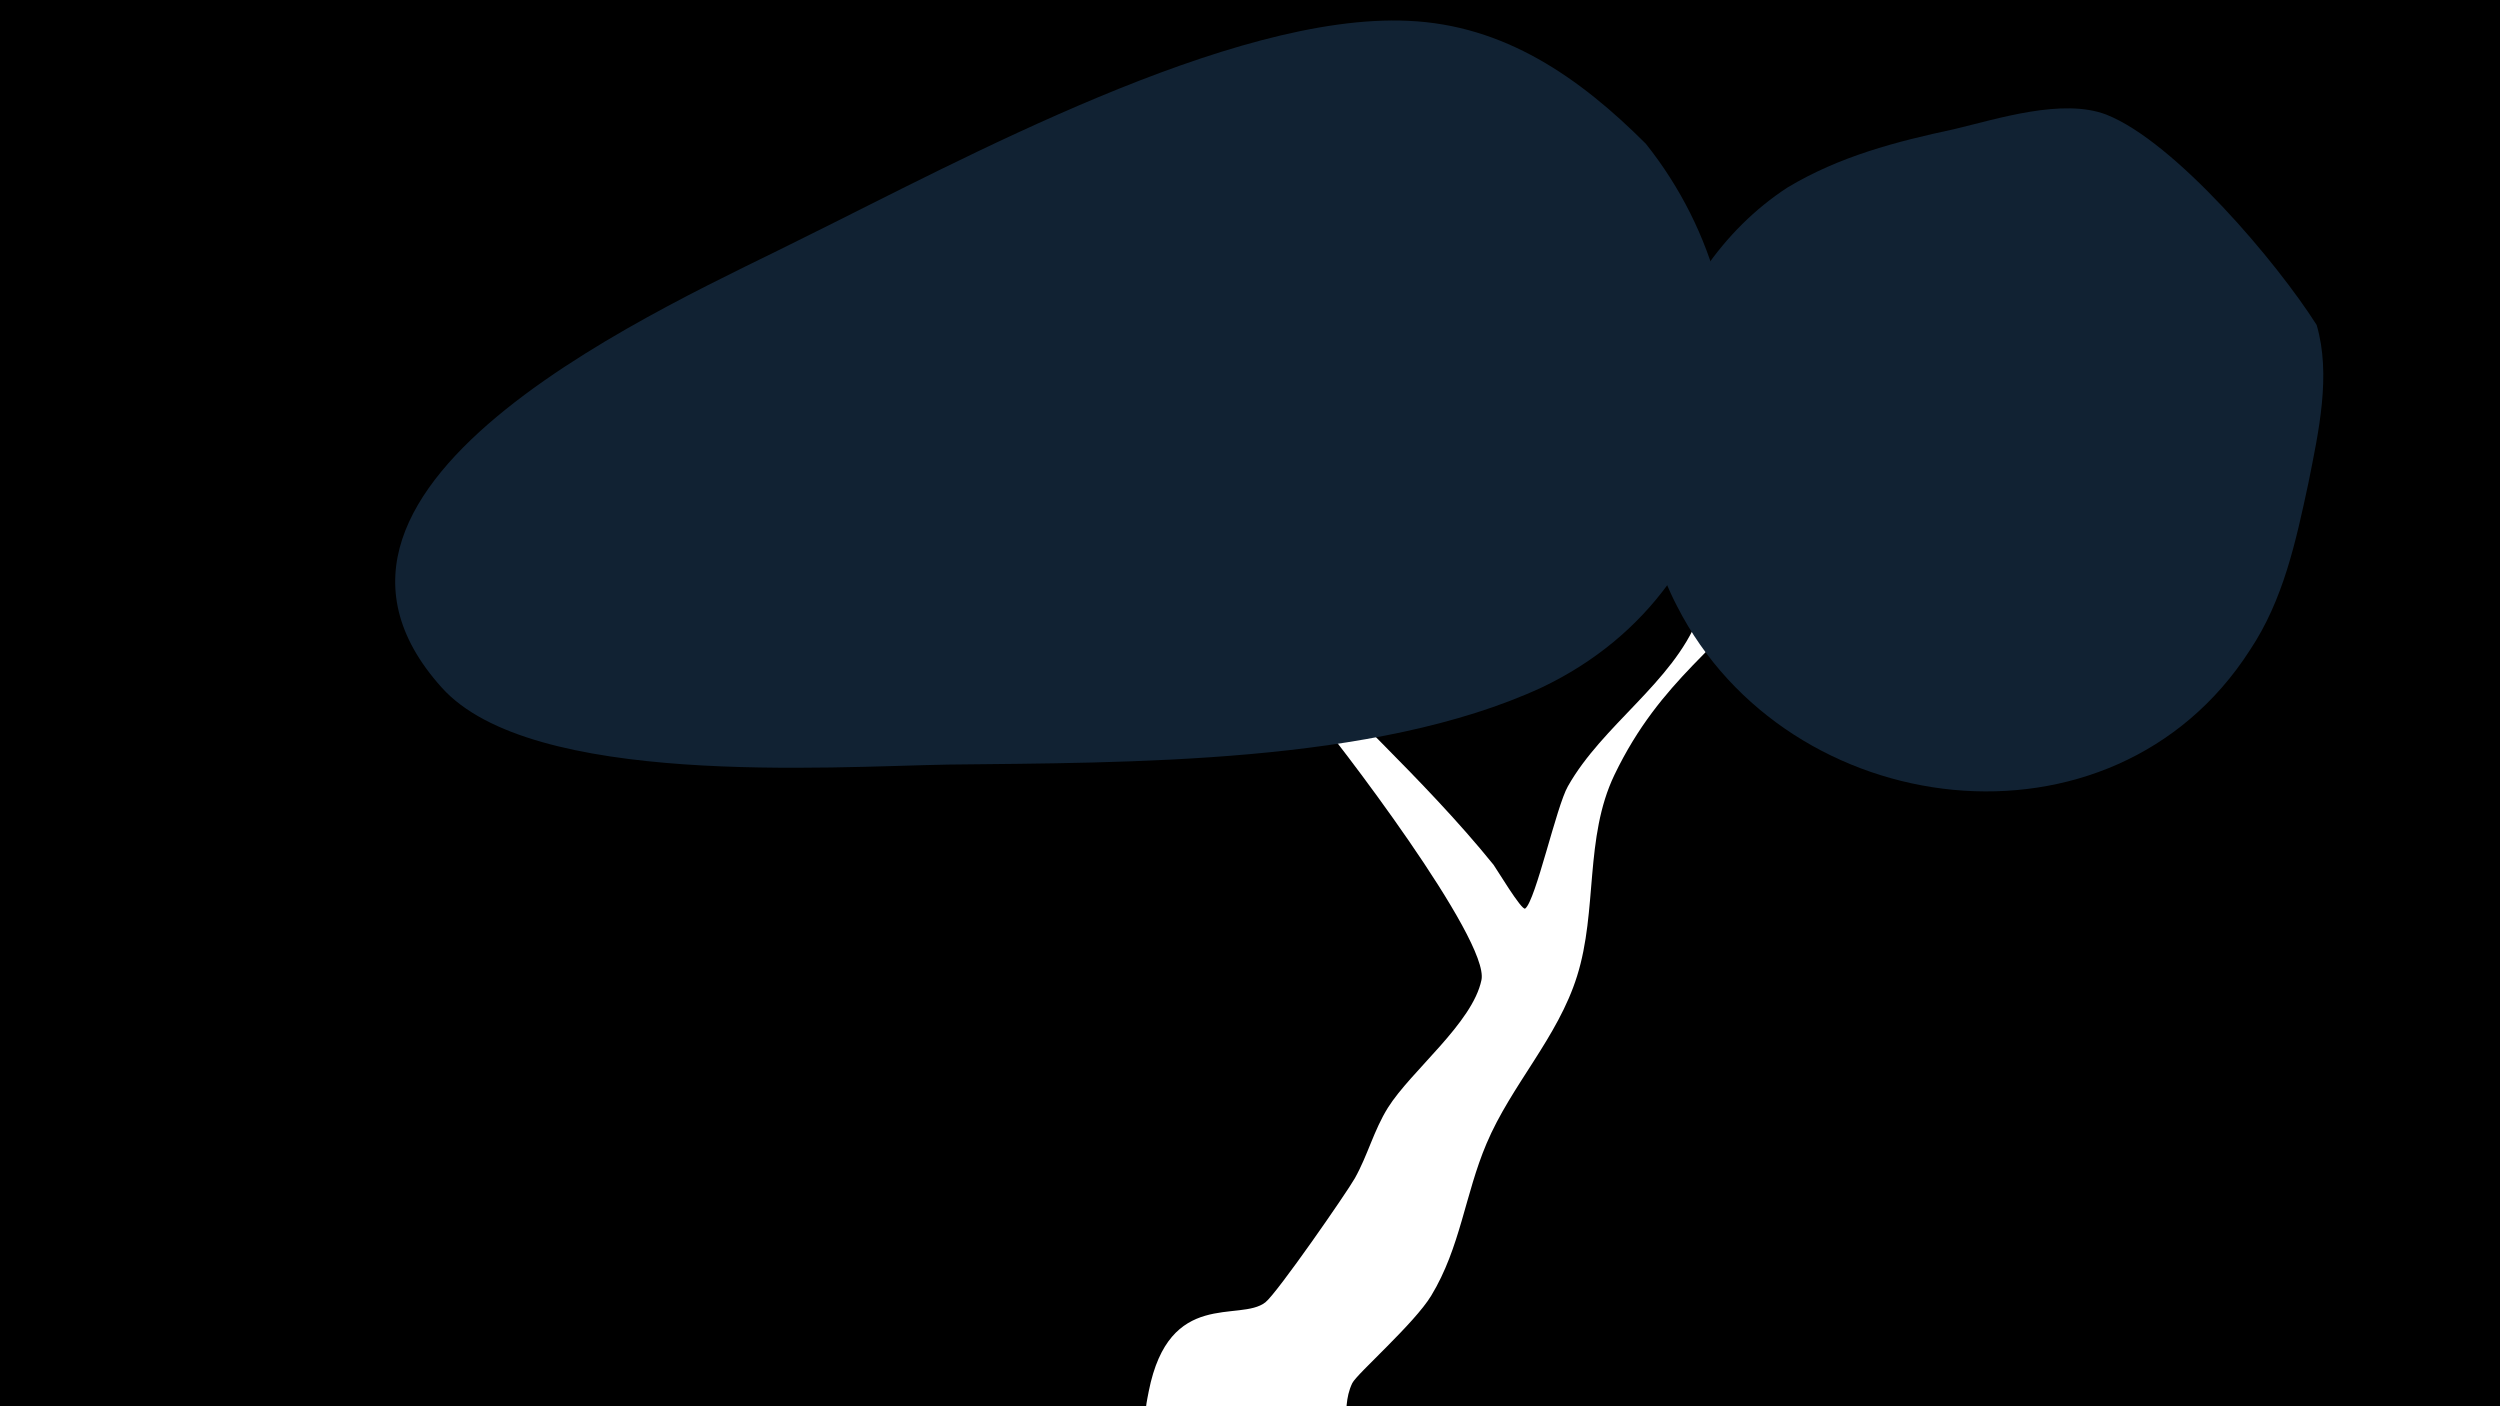 <svg width="1200" height="675" viewBox="-500 -500 1200 675" xmlns="http://www.w3.org/2000/svg"><path d="M-500-500h1200v675h-1200z" fill="#000"/><path d="M51.4 167.8c9.8-49.4 43.7-33 56-42.7 5.6-4.4 39-52.6 42.9-59.5 6.2-11 9.1-23 15.9-33.9 11.2-17.8 40.6-40.6 44.9-61.3 4-19.2-69.2-115.2-83.7-131.9-14.5-16.6-29.8-32.4-44.9-48.4-4.8-5.1-18.1-12.4-12.6-16.7 3.8-3 31.6 20.9 92.4 82.3 18.8 19 37.8 38.6 54.6 59.4 1.1 1.4 13.6 22.3 15.2 21 5-3.7 15-49.2 20.5-58.7 16.6-29.4 50.1-49.7 62.5-80.7 7.3-18.2 9-187.4 58.2-158.8 17.4 10.1 5.7 33.8 2 47.4-7.8 27.7-8.3 67.4-24.8 91.3-23.2 33.9-53.1 48.6-75.6 95.4-14.4 30.1-8 65-17.9 96.5-9.2 29.5-31.6 52.3-43.5 80.5-10.3 24.3-12.5 49.8-26.5 72.9-8.1 13.4-35.6 37.4-37.9 42-6.7 13.9 2.3 27.5-12.7 44.1-28.2 31.1-94.9 9.9-85.7-36.6z"  fill="#ffffff" /><path d="M612-344c-19-30-68-88-101-101-21-8-52 2-73 7-28 6-55 13-80 28-63 41-88 134-53 201 53 104 209 124 275 21 16-24 22-52 28-80 5-25 11-52 4-76z"  fill="#112233" /><path d="M290-431c-32-32-68-57-114-59-85-4-215 67-290 104-61 31-263 117-174 216 43 48 186 38 243 37 86-1 205 0 285-37 103-49 117-177 50-261z"  fill="#112233" /></svg>